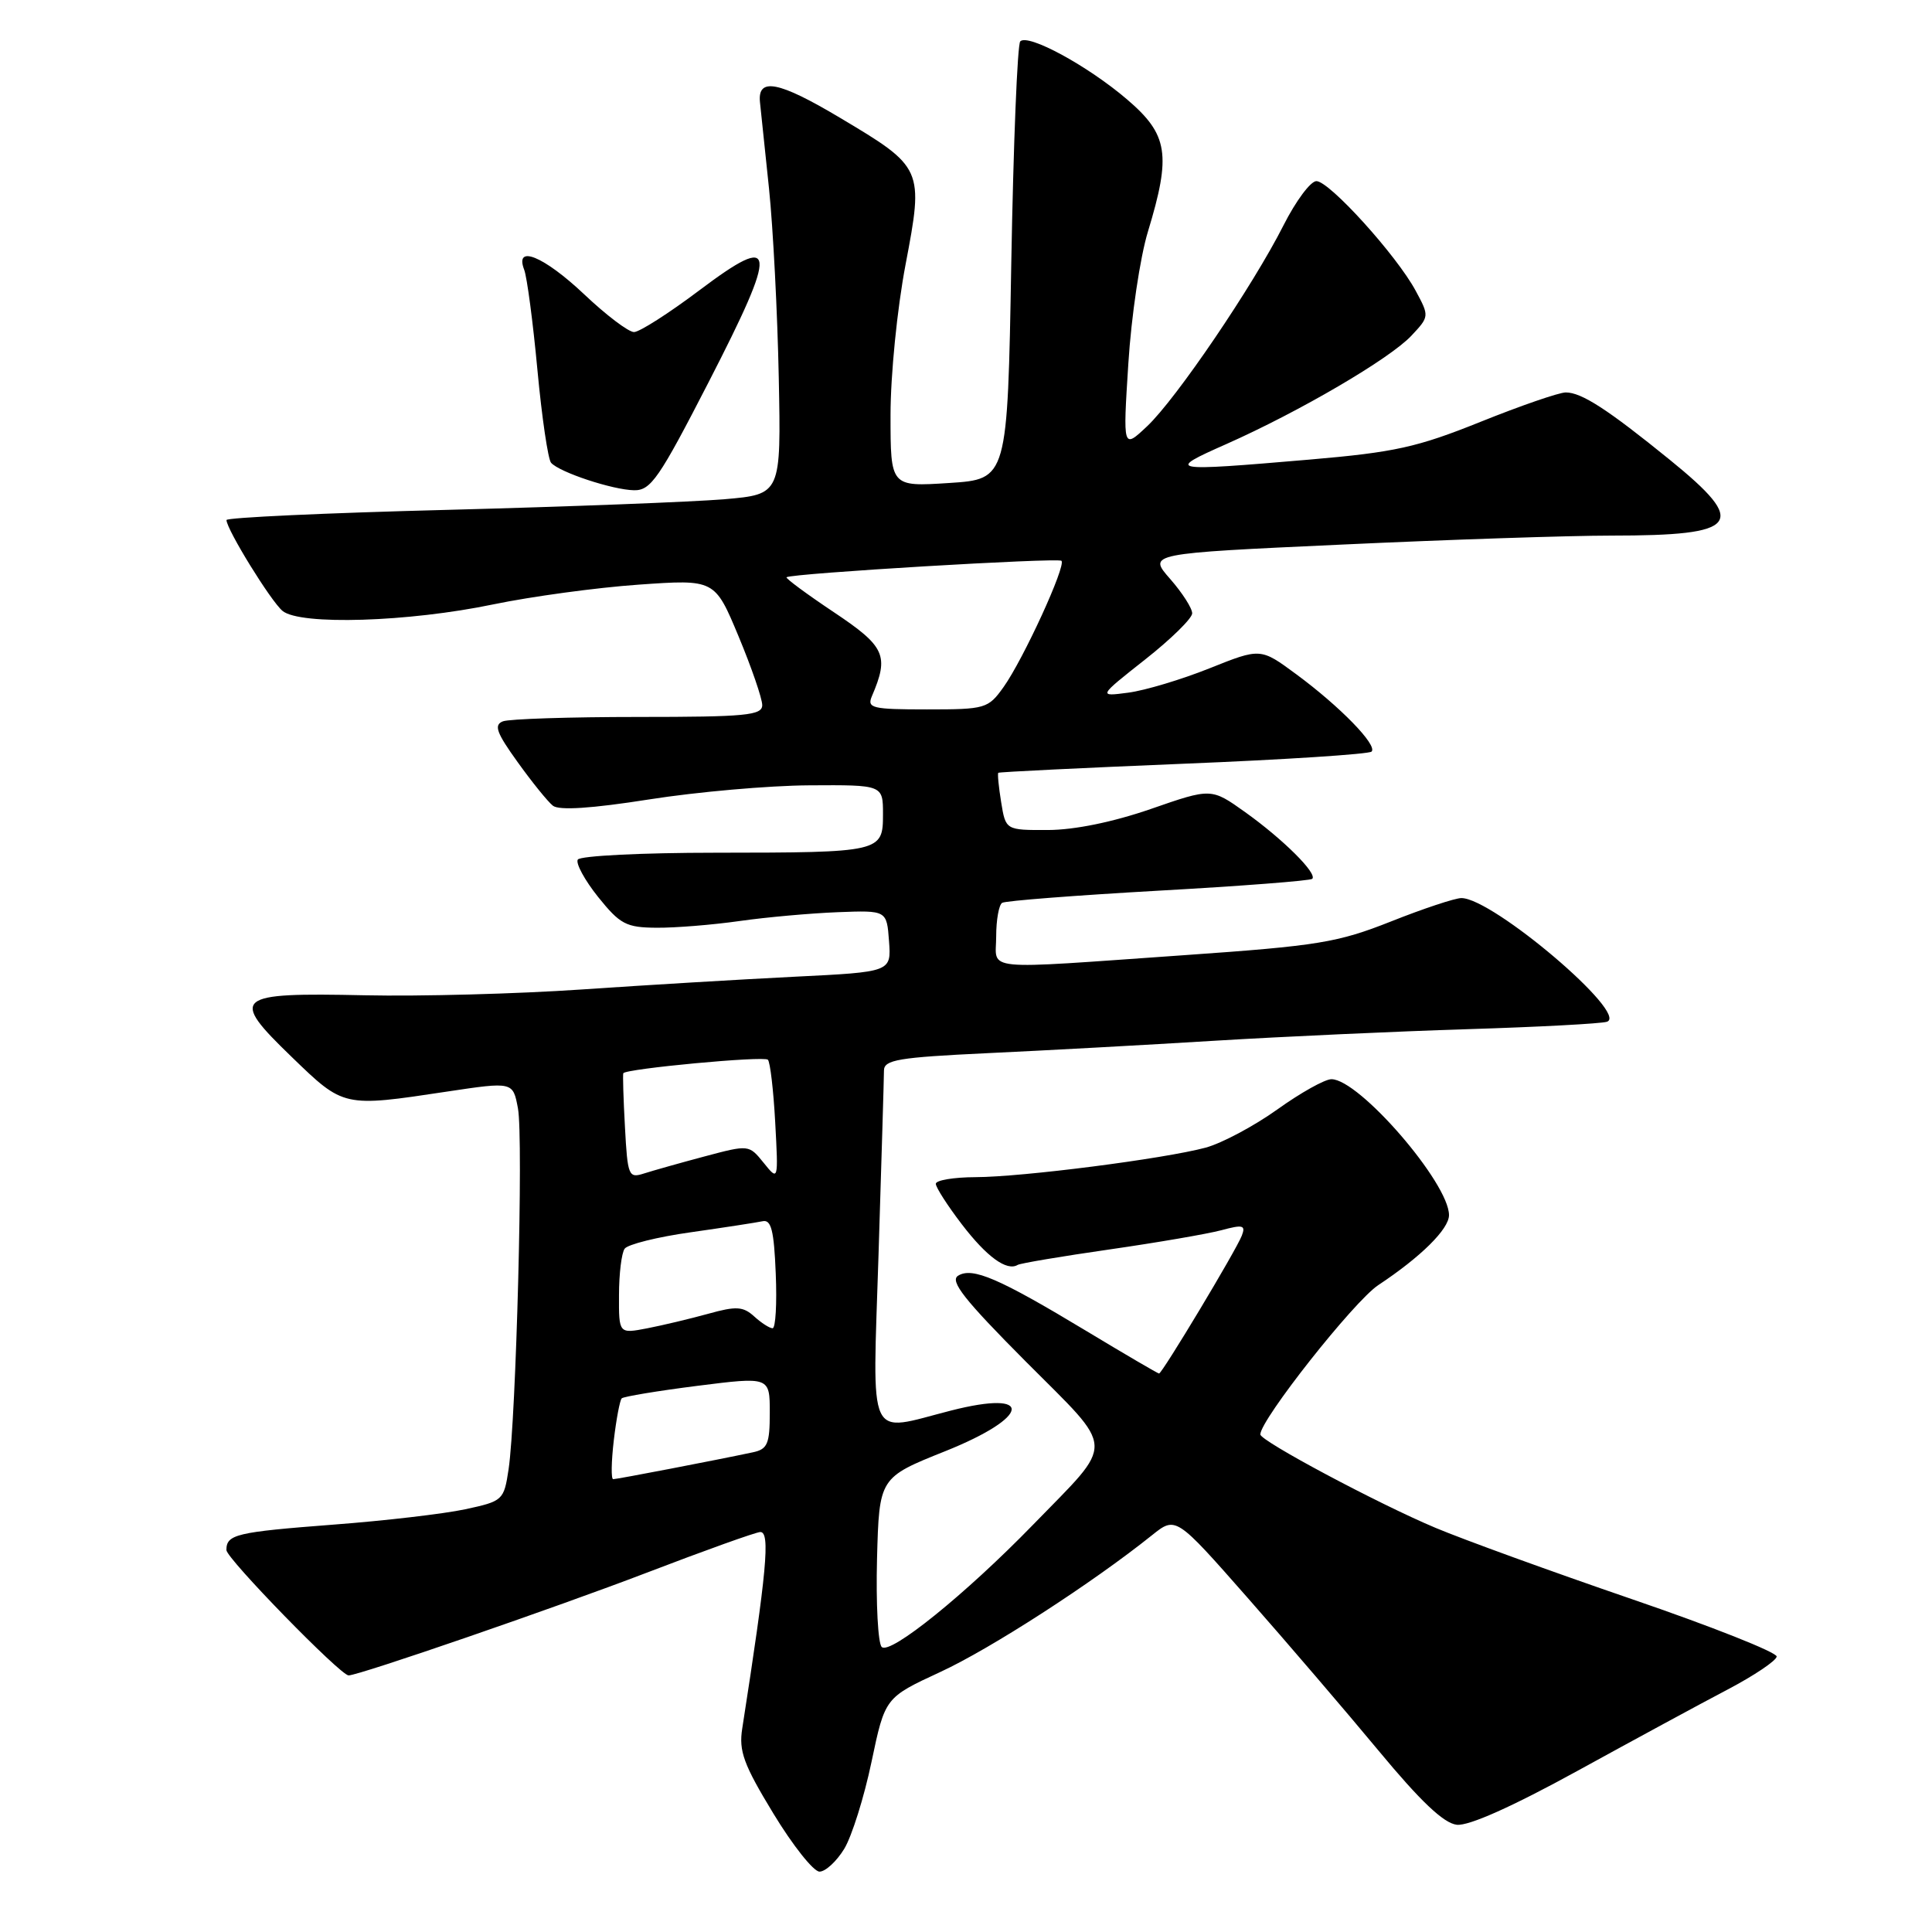 <?xml version="1.0" encoding="UTF-8" standalone="no"?>
<!DOCTYPE svg PUBLIC "-//W3C//DTD SVG 1.1//EN" "http://www.w3.org/Graphics/SVG/1.1/DTD/svg11.dtd" >
<svg xmlns="http://www.w3.org/2000/svg" xmlns:xlink="http://www.w3.org/1999/xlink" version="1.1" viewBox="0 0 256 256">
 <g >
 <path fill="currentColor"
d=" M 111.86 244.99 C 112.87 243.33 114.50 238.14 115.48 233.46 C 117.27 224.94 117.27 224.94 124.59 221.55 C 131.26 218.47 144.74 209.76 152.65 203.42 C 155.80 200.90 155.80 200.90 165.30 211.70 C 170.53 217.64 178.36 226.78 182.69 232.00 C 188.21 238.66 191.29 241.59 193.03 241.79 C 194.61 241.97 200.37 239.40 209.00 234.66 C 216.43 230.58 225.39 225.72 228.92 223.87 C 232.44 222.02 235.37 220.05 235.42 219.50 C 235.46 218.95 226.82 215.52 216.22 211.89 C 205.61 208.25 193.91 204.00 190.22 202.45 C 182.56 199.23 167.00 190.93 167.00 190.07 C 167.01 188.12 179.41 172.42 182.62 170.29 C 188.27 166.55 192.00 162.86 192.00 161.01 C 192.00 156.76 180.10 143.00 176.42 143.00 C 175.55 143.00 172.33 144.80 169.25 147.01 C 166.17 149.21 161.89 151.49 159.75 152.07 C 154.23 153.55 135.50 155.96 129.25 155.98 C 126.36 155.99 124.00 156.39 124.00 156.86 C 124.00 157.33 125.55 159.75 127.45 162.23 C 130.74 166.53 133.40 168.47 134.84 167.61 C 135.20 167.39 140.68 166.47 147.00 165.56 C 153.32 164.65 160.00 163.50 161.84 163.01 C 164.69 162.24 165.08 162.34 164.55 163.72 C 163.83 165.62 153.99 182.00 153.58 182.00 C 153.43 182.00 149.10 179.47 143.96 176.37 C 132.35 169.37 128.84 167.86 126.95 169.04 C 125.82 169.74 127.78 172.23 135.91 180.40 C 147.95 192.49 147.87 190.72 136.86 202.06 C 127.96 211.22 117.93 219.33 116.83 218.23 C 116.34 217.74 116.06 212.48 116.21 206.56 C 116.50 195.79 116.50 195.79 125.25 192.29 C 136.59 187.75 137.11 184.07 126.00 186.91 C 114.76 189.78 115.61 191.61 116.41 166.26 C 116.80 153.74 117.13 142.76 117.13 141.85 C 117.14 140.43 119.03 140.11 130.82 139.55 C 138.34 139.20 151.93 138.46 161.00 137.90 C 170.07 137.35 185.15 136.66 194.50 136.37 C 203.85 136.08 212.14 135.64 212.92 135.39 C 215.94 134.42 197.80 119.00 193.64 119.00 C 192.81 119.00 188.61 120.39 184.31 122.10 C 177.23 124.90 174.69 125.32 157.00 126.56 C 129.50 128.48 132.00 128.73 132.00 124.06 C 132.00 121.89 132.36 119.90 132.79 119.63 C 133.23 119.36 142.55 118.64 153.50 118.02 C 164.46 117.41 173.63 116.70 173.88 116.45 C 174.59 115.75 170.01 111.20 165.00 107.62 C 160.50 104.41 160.50 104.41 152.50 107.19 C 147.50 108.92 142.39 109.97 138.88 109.98 C 133.26 110.00 133.26 110.00 132.66 106.30 C 132.33 104.27 132.16 102.51 132.28 102.40 C 132.40 102.29 143.44 101.75 156.81 101.20 C 170.19 100.66 181.40 99.93 181.74 99.59 C 182.57 98.76 177.55 93.61 171.76 89.34 C 167.03 85.85 167.03 85.85 160.28 88.55 C 156.56 90.04 151.72 91.49 149.51 91.78 C 145.50 92.31 145.50 92.31 151.72 87.40 C 155.14 84.71 157.95 81.95 157.97 81.28 C 157.99 80.62 156.67 78.56 155.05 76.71 C 152.09 73.34 152.09 73.34 177.80 72.16 C 191.93 71.50 208.00 70.97 213.50 70.97 C 230.54 70.97 231.73 69.43 221.25 60.92 C 213.02 54.24 209.57 52.00 207.47 52.00 C 206.59 52.00 201.51 53.75 196.19 55.89 C 187.76 59.28 184.81 59.93 173.50 60.90 C 154.78 62.50 154.39 62.43 162.50 58.84 C 172.22 54.52 184.13 47.55 187.01 44.49 C 189.40 41.94 189.41 41.91 187.58 38.52 C 185.06 33.84 176.15 24.00 174.43 24.00 C 173.66 24.00 171.71 26.62 170.09 29.82 C 166.03 37.86 155.84 52.88 151.98 56.50 C 148.79 59.50 148.79 59.50 149.51 48.18 C 149.90 41.95 151.07 34.07 152.11 30.68 C 155.21 20.48 154.79 17.83 149.35 13.18 C 144.15 8.73 136.24 4.43 135.19 5.48 C 134.81 5.86 134.28 19.06 134.00 34.83 C 133.50 63.50 133.50 63.50 125.75 64.00 C 118.00 64.50 118.00 64.50 118.00 55.00 C 118.00 49.69 118.88 40.89 119.99 35.06 C 122.41 22.34 122.34 22.18 111.31 15.61 C 103.18 10.76 100.36 10.21 100.70 13.54 C 100.82 14.62 101.35 19.77 101.90 25.00 C 102.44 30.23 103.02 41.47 103.19 50.00 C 103.50 65.50 103.50 65.50 96.00 66.15 C 91.88 66.50 75.34 67.14 59.25 67.56 C 43.16 67.97 30.00 68.58 30.01 68.91 C 30.03 70.16 35.89 79.67 37.44 80.95 C 39.76 82.87 54.11 82.43 65.38 80.08 C 70.40 79.04 79.05 77.86 84.61 77.47 C 94.71 76.76 94.71 76.76 97.86 84.31 C 99.59 88.46 101.00 92.57 101.00 93.43 C 101.00 94.79 98.83 95.00 84.58 95.00 C 75.55 95.00 67.48 95.26 66.64 95.58 C 65.41 96.06 65.78 97.08 68.58 100.97 C 70.48 103.62 72.58 106.22 73.26 106.76 C 74.08 107.41 78.37 107.13 86.00 105.93 C 92.33 104.93 101.89 104.09 107.25 104.06 C 117.00 104.00 117.00 104.00 117.00 107.88 C 117.00 112.92 116.80 112.97 94.81 112.99 C 85.08 112.99 76.87 113.40 76.56 113.90 C 76.26 114.39 77.47 116.62 79.25 118.85 C 82.17 122.48 82.96 122.90 87.00 122.93 C 89.47 122.95 94.42 122.55 98.00 122.04 C 101.58 121.53 107.42 121.01 111.00 120.87 C 117.50 120.62 117.50 120.62 117.80 124.71 C 118.10 128.79 118.10 128.79 105.30 129.42 C 98.26 129.77 85.56 130.53 77.09 131.11 C 68.61 131.69 55.67 132.04 48.34 131.88 C 30.99 131.51 30.36 132.04 38.65 140.05 C 45.57 146.74 45.45 146.72 59.24 144.64 C 67.97 143.33 67.97 143.33 68.63 146.86 C 69.37 150.76 68.39 188.03 67.39 194.69 C 66.77 198.80 66.64 198.91 61.63 199.99 C 58.82 200.59 50.97 201.51 44.19 202.02 C 31.29 203.01 30.00 203.31 30.00 205.39 C 30.00 206.50 45.11 222.00 46.19 222.00 C 47.56 222.00 73.64 213.01 85.62 208.42 C 93.39 205.44 100.20 203.00 100.75 203.00 C 102.08 203.00 101.60 208.19 98.35 229.04 C 97.88 232.02 98.53 233.81 102.47 240.29 C 105.04 244.53 107.80 248.00 108.59 248.00 C 109.38 248.00 110.85 246.64 111.86 244.99 Z  M 93.91 50.61 C 103.18 32.57 102.99 30.70 92.68 38.46 C 88.63 41.51 84.73 44.00 84.01 44.00 C 83.28 44.00 80.31 41.75 77.41 39.00 C 72.05 33.94 68.15 32.34 69.46 35.75 C 69.83 36.71 70.62 42.67 71.21 49.00 C 71.80 55.33 72.62 60.87 73.02 61.32 C 74.13 62.58 81.18 64.91 84.01 64.96 C 86.24 65.00 87.33 63.41 93.91 50.61 Z  M 81.33 190.86 C 81.66 188.04 82.14 185.53 82.38 185.29 C 82.62 185.05 87.13 184.30 92.41 183.63 C 102.00 182.42 102.00 182.42 102.00 187.19 C 102.00 191.33 101.70 192.03 99.75 192.44 C 94.96 193.46 81.76 196.00 81.25 196.00 C 80.96 196.00 81.00 193.69 81.33 190.86 Z  M 82.02 171.62 C 82.02 168.80 82.36 166.03 82.77 165.46 C 83.17 164.89 87.12 163.90 91.55 163.28 C 95.98 162.65 100.25 161.99 101.05 161.82 C 102.19 161.57 102.56 163.04 102.79 168.75 C 102.96 172.74 102.77 176.00 102.37 176.00 C 101.98 176.00 100.88 175.30 99.93 174.43 C 98.46 173.10 97.55 173.05 93.85 174.08 C 91.46 174.74 87.81 175.61 85.75 176.01 C 82.00 176.73 82.00 176.73 82.02 171.62 Z  M 82.81 149.34 C 82.60 145.58 82.51 142.37 82.59 142.21 C 82.90 141.61 101.23 139.89 101.75 140.42 C 102.05 140.72 102.49 144.46 102.72 148.73 C 103.14 156.50 103.14 156.50 101.19 154.08 C 99.24 151.67 99.23 151.67 93.37 153.23 C 90.14 154.09 86.53 155.11 85.34 155.49 C 83.29 156.15 83.16 155.84 82.81 149.34 Z  M 115.53 92.25 C 117.84 86.86 117.30 85.67 110.49 81.12 C 106.88 78.71 104.06 76.62 104.22 76.49 C 104.81 75.98 140.20 73.87 140.65 74.31 C 141.29 74.95 135.61 87.33 132.99 91.02 C 130.93 93.90 130.60 94.00 122.82 94.00 C 115.55 94.00 114.86 93.83 115.53 92.25 Z "/>
</g>
</svg>